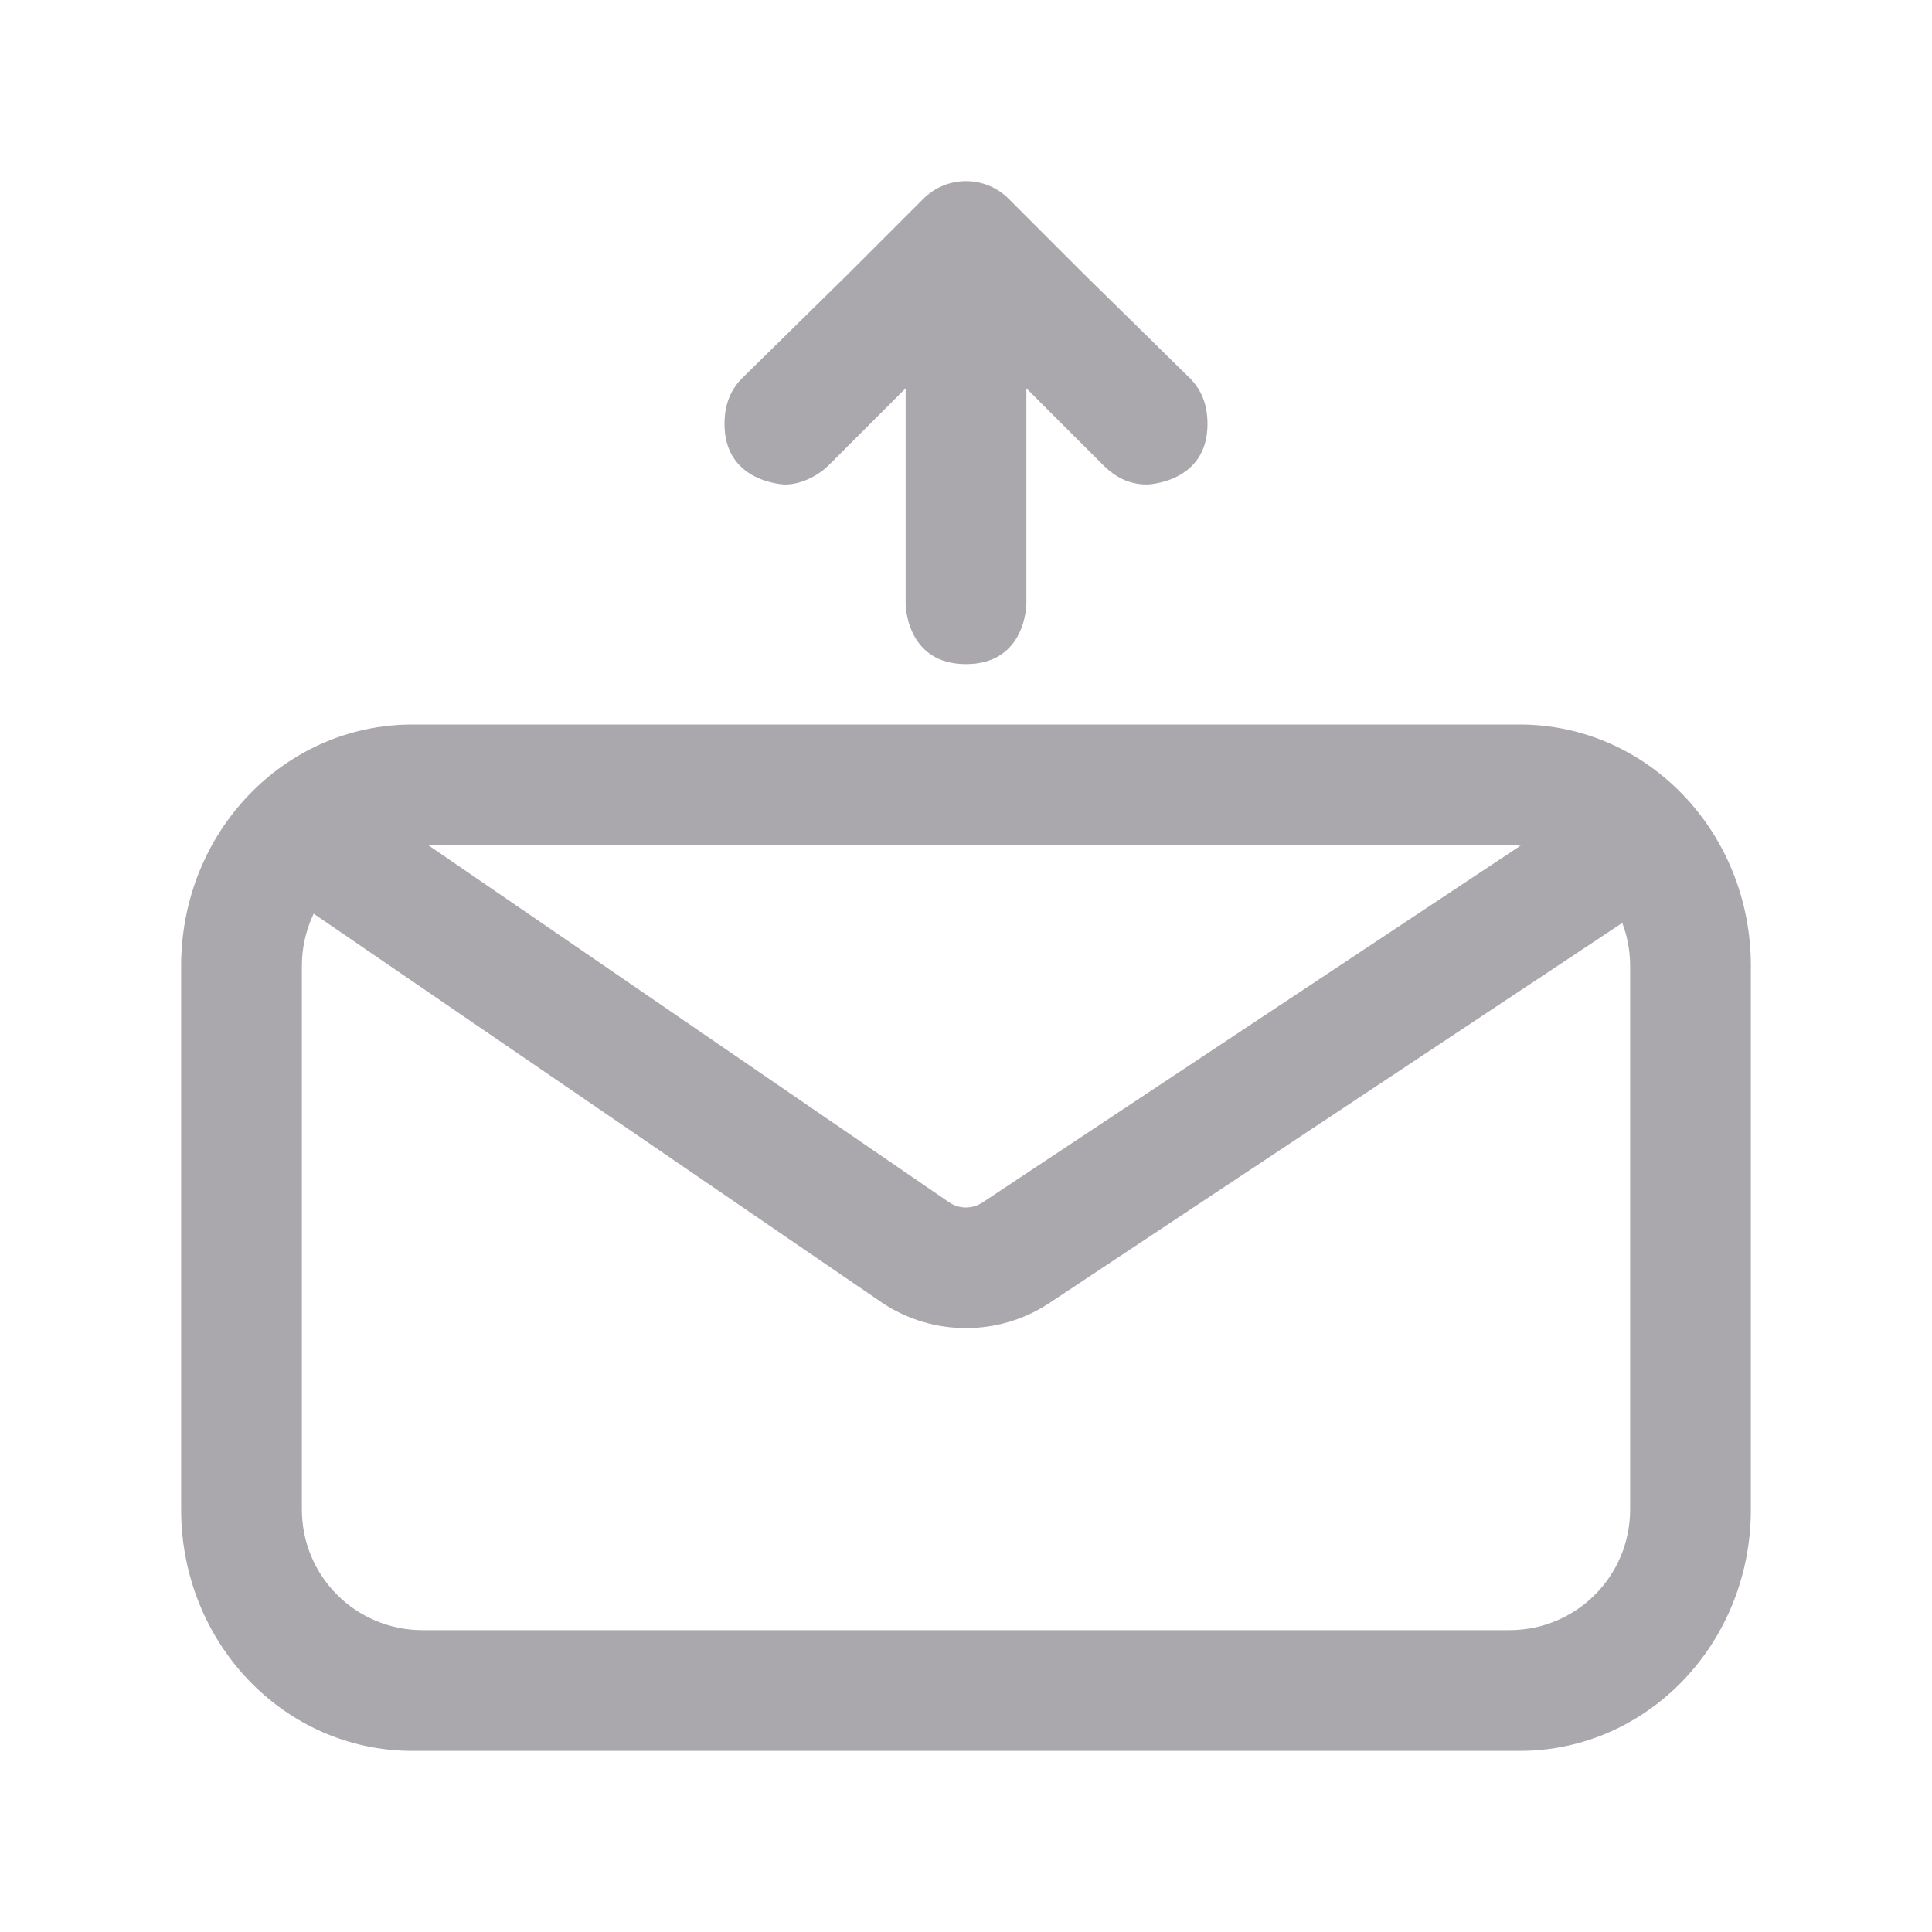 <svg height="32" viewBox="0 0 32 32" width="32" xmlns="http://www.w3.org/2000/svg"><g fill="#aaa8ac"><path d="m6 13.799c-.554 0-1 .446-1 1v.201l9.613 6.579c.837.558 1.936.558 2.773 0l9.613-6.378v-.201c0-.554-.446-1-1-1h-.803l-8.92 5.915c-.085.057-.181.085-.277.085-.096-0-.193-.027-.277-.085l-8.92-6.116z"/><path d="m6.832 12c-2.123 0-3.832 1.784-3.832 4v9c0 2.216 1.709 4 3.832 4h18.336c2.123 0 3.832-1.784 3.832-4v-9c0-2.216-1.709-4-3.832-4zm.168 2h18c1.108 0 2 .892 2 2v9c0 1.108-.892 2-2 2h-18c-1.108 0-2-.892-2-2v-9c0-1.108.892-2 2-2z"/><path d="m16 3c-.256 0-.512.098-.707.293l-1.248 1.248-1.764 1.734c-.191.198-.281.441-.281.75 0 .975 1 1 1 1 .257 0 .528-.13.719-.312l1.281-1.281v3.568s0 1 1 1 1-1 1-1v-3.568l1.281 1.281c.19.183.409.312.719.312 0 0 1-.025 1-1 0-.309-.09-.552-.281-.75l-1.764-1.734-1.248-1.248c-.195-.195-.451-.293-.707-.293z"/></g></svg>